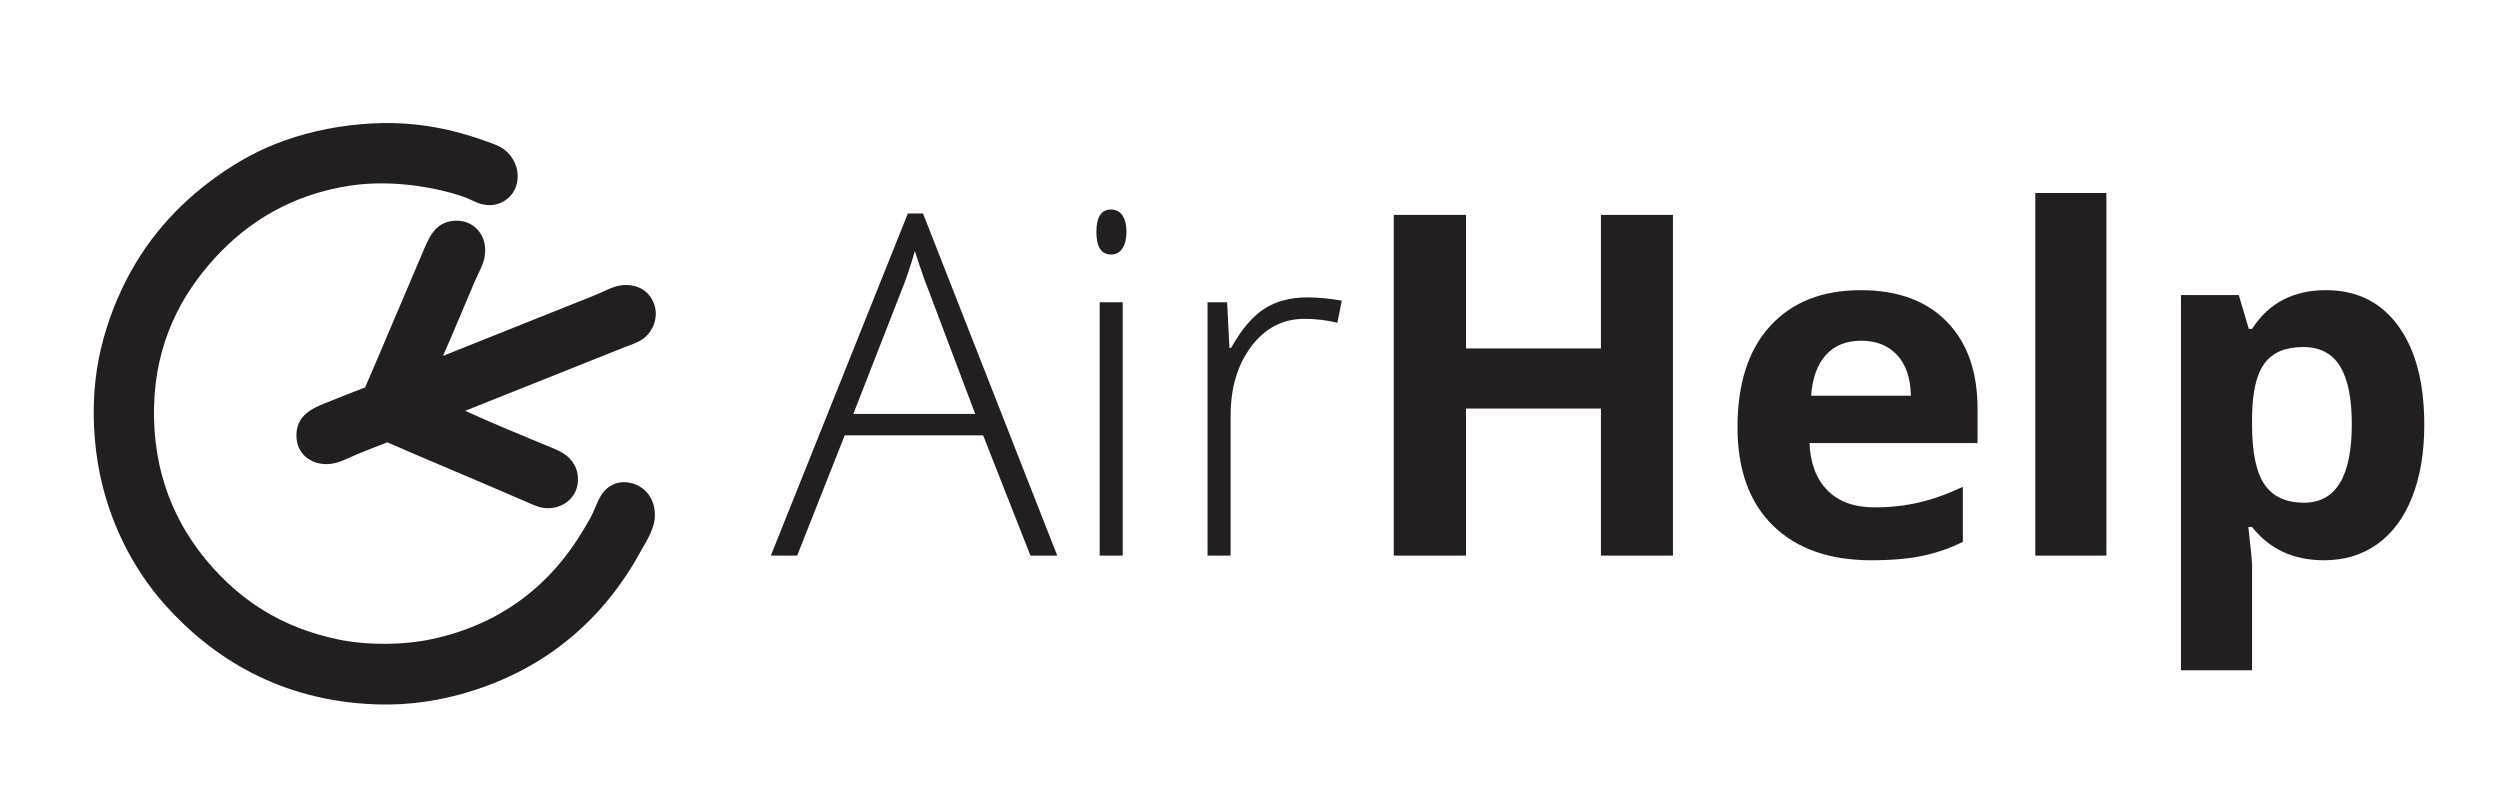<?xml version="1.0" encoding="utf-8"?>
<!-- Generator: Adobe Illustrator 14.0.0, SVG Export Plug-In . SVG Version: 6.00 Build 43363)  -->
<!DOCTYPE svg PUBLIC "-//W3C//DTD SVG 1.1//EN" "http://www.w3.org/Graphics/SVG/1.1/DTD/svg11.dtd">
<svg version="1.1" id="Layer_1" xmlns="http://www.w3.org/2000/svg" xmlns:xlink="http://www.w3.org/1999/xlink" x="0px" y="0px"
	 width="220px" height="70px" viewBox="0 0 220 70" enable-background="new 0 0 220 70" xml:space="preserve">
<g>
	<path fill-rule="evenodd" clip-rule="evenodd" fill="#231F20" d="M25.139,12.33c-2.301,0.803-4.249,1.913-5.997,3.153
		c-3.604,2.558-6.444,5.783-8.396,9.905c-0.958,2.018-1.79,4.457-2.194,6.957c-0.439,2.72-0.396,5.704,0.068,8.465
		c0.846,5.014,3.113,9.288,5.894,12.405c4.16,4.661,10.171,8.507,18.68,8.773c2.964,0.094,5.666-0.374,8.054-1.097
		c6.91-2.091,11.915-6.484,15.112-12.337c0.503-0.919,1.297-2.024,1.269-3.325c-0.031-1.355-0.821-2.331-1.919-2.673
		c-1.266-0.393-2.287,0.188-2.811,1.028c-0.302,0.484-0.483,1.033-0.72,1.542c-0.242,0.52-0.542,0.996-0.822,1.474
		c-2.787,4.731-7.105,8.292-13.298,9.631c-2.579,0.558-5.748,0.572-8.327,0.034c-4.965-1.035-8.622-3.456-11.481-6.854
		c-2.722-3.236-4.839-7.676-4.695-13.64c0.134-5.656,2.421-9.849,5.311-13.023c2.932-3.218,6.789-5.623,11.928-6.409
		c3.532-0.54,7.407,0.078,10.041,0.994c0.574,0.2,1.033,0.515,1.644,0.651c1.412,0.312,2.546-0.518,2.914-1.542
		c0.499-1.385-0.229-2.697-1.029-3.29c-0.448-0.333-1.008-0.515-1.576-0.72c-2.799-1.011-6.037-1.76-9.904-1.576
		C30.052,10.992,27.453,11.523,25.139,12.33 M41.761,24.805c0.318-0.745,0.768-1.48,0.891-2.228
		c0.306-1.846-0.949-3.254-2.639-3.152c-1.84,0.11-2.321,1.643-2.914,3.015c-1.643,3.815-3.389,8.004-4.968,11.653
		c-1.184,0.44-2.345,0.921-3.565,1.405c-1.198,0.475-2.326,1.074-2.467,2.536c-0.163,1.687,1.041,2.81,2.639,2.81
		c0.998,0,1.889-0.543,2.742-0.891c0.906-0.369,1.762-0.711,2.605-1.027c3.88,1.686,8.197,3.486,12.097,5.174
		c0.604,0.262,1.22,0.581,1.851,0.617c1.484,0.089,2.679-0.898,2.811-2.228c0.126-1.281-0.532-2.118-1.235-2.569
		c-0.603-0.39-1.413-0.66-2.125-0.961c-2.216-0.936-4.416-1.82-6.545-2.81c4.56-1.817,9.151-3.647,13.742-5.484
		c0.656-0.262,1.43-0.498,1.92-0.857c0.855-0.625,1.345-1.831,0.994-2.947c-0.331-1.046-1.181-1.761-2.469-1.782
		c-1.034-0.017-1.844,0.526-2.672,0.857c-4.504,1.802-9.041,3.607-13.469,5.381C39.905,29.241,40.848,26.938,41.761,24.805"/>
	<path display="none" fill-rule="evenodd" clip-rule="evenodd" fill="#231F20" d="M32.885,10.857
		c3.868-0.184,7.105,0.565,9.905,1.576c0.568,0.206,1.128,0.387,1.576,0.72c0.799,0.593,1.527,1.905,1.029,3.29
		c-0.369,1.024-1.503,1.854-2.914,1.542c-0.611-0.135-1.07-0.451-1.645-0.651c-2.634-0.916-6.509-1.534-10.041-0.994
		c-5.139,0.786-8.995,3.191-11.928,6.409c-2.89,3.174-5.176,7.367-5.31,13.023c-0.145,5.964,1.972,10.404,4.694,13.64
		c2.86,3.398,6.516,5.819,11.482,6.854c2.579,0.537,5.747,0.523,8.327-0.035c6.192-1.338,10.511-4.898,13.298-9.63
		c0.28-0.478,0.58-0.954,0.822-1.474c0.237-0.509,0.417-1.058,0.72-1.542c0.524-0.84,1.545-1.421,2.81-1.028
		c1.099,0.341,1.889,1.317,1.92,2.673c0.027,1.301-0.766,2.405-1.269,3.325c-3.198,5.853-8.203,10.246-15.113,12.337
		c-2.387,0.723-5.09,1.19-8.054,1.097c-8.508-0.267-14.52-4.112-18.679-8.773c-2.782-3.117-5.048-7.392-5.894-12.405
		c-0.465-2.762-0.508-5.746-0.069-8.466c0.405-2.5,1.236-4.939,2.194-6.957c1.952-4.121,4.792-7.346,8.396-9.905
		c1.748-1.24,3.697-2.35,5.998-3.152C27.453,11.524,30.052,10.992,32.885,10.857"/>
	<path display="none" fill-rule="evenodd" clip-rule="evenodd" fill="#231F20" d="M38.985,31.317
		c4.428-1.774,8.965-3.579,13.47-5.381c0.827-0.331,1.637-0.873,2.671-0.856c1.289,0.02,2.138,0.736,2.469,1.781
		c0.351,1.117-0.139,2.322-0.994,2.948c-0.49,0.359-1.263,0.594-1.92,0.857c-4.591,1.837-9.182,3.667-13.742,5.482
		c2.129,0.992,4.329,1.875,6.545,2.812c0.712,0.3,1.522,0.569,2.126,0.959c0.703,0.452,1.361,1.29,1.234,2.569
		c-0.132,1.33-1.327,2.317-2.811,2.229c-0.631-0.037-1.247-0.355-1.85-0.617c-3.901-1.688-8.218-3.488-12.098-5.175
		c-0.842,0.317-1.699,0.659-2.605,1.028c-0.853,0.347-1.744,0.891-2.742,0.891c-1.598,0-2.801-1.123-2.639-2.811
		c0.141-1.461,1.269-2.059,2.468-2.535c1.22-0.484,2.38-0.965,3.564-1.405c1.58-3.649,3.326-7.838,4.969-11.652
		c0.593-1.373,1.073-2.905,2.914-3.016c1.69-0.102,2.944,1.306,2.638,3.153c-0.123,0.747-0.572,1.482-0.891,2.227
		C40.849,26.939,39.905,29.241,38.985,31.317"/>
	<path fill="#231F20" d="M86.516,38.311H74.334l-4.183,10.582h-2.318l12.059-30.106h1.333l11.812,30.106h-2.358L86.516,38.311z
		 M75.093,36.424h10.726l-4.081-10.808c-0.342-0.847-0.752-2.023-1.231-3.527c-0.369,1.313-0.772,2.502-1.21,3.568L75.093,36.424z"
		/>
	<path fill="#231F20" d="M96.482,20.407c0-1.312,0.431-1.969,1.292-1.969c0.424,0,0.756,0.171,0.995,0.513
		c0.239,0.342,0.359,0.827,0.359,1.456c0,0.615-0.12,1.101-0.359,1.456c-0.239,0.356-0.571,0.533-0.995,0.533
		C96.913,22.396,96.482,21.733,96.482,20.407 M98.8,48.893h-2.03V26.601h2.03V48.893z"/>
	<path fill="#231F20" d="M115.042,26.17c0.943,0,1.955,0.096,3.035,0.287l-0.39,1.948c-0.93-0.232-1.894-0.348-2.892-0.348
		c-1.9,0-3.459,0.806-4.676,2.42c-1.217,1.613-1.825,3.65-1.825,6.111v12.305h-2.03V26.601h1.722l0.205,4.019h0.144
		c0.916-1.64,1.893-2.792,2.934-3.455C112.309,26.502,113.565,26.17,115.042,26.17"/>
	<polygon fill="#231F20" points="147.219,48.893 140.882,48.893 140.882,35.953 129.008,35.953 129.008,48.893 122.65,48.893 
		122.65,18.911 129.008,18.911 129.008,30.662 140.882,30.662 140.882,18.911 147.219,18.911 	"/>
	<path fill="#231F20" d="M164.671,49.303c-3.691,0-6.576-1.019-8.653-3.056c-2.079-2.037-3.118-4.922-3.118-8.655
		c0-3.84,0.96-6.812,2.881-8.909c1.921-2.099,4.577-3.148,7.968-3.148c3.24,0,5.763,0.923,7.567,2.768
		c1.805,1.846,2.707,4.396,2.707,7.65v3.035h-14.786c0.068,1.777,0.595,3.165,1.579,4.163s2.365,1.497,4.143,1.497
		c1.381,0,2.687-0.143,3.917-0.431c1.23-0.287,2.516-0.745,3.855-1.374v4.84c-1.094,0.547-2.263,0.954-3.507,1.22
		C167.979,49.17,166.462,49.303,164.671,49.303 M163.789,29.984c-1.326,0-2.365,0.42-3.117,1.261
		c-0.752,0.841-1.183,2.034-1.292,3.579h8.777c-0.027-1.545-0.43-2.738-1.21-3.579C166.168,30.404,165.115,29.984,163.789,29.984"/>
	<rect x="179.108" y="16.983" fill="#231F20" width="6.255" height="31.91"/>
	<path fill="#231F20" d="M204.518,49.303c-2.693,0-4.806-0.978-6.337-2.933h-0.328c0.219,1.914,0.328,3.022,0.328,3.322v9.29h-6.255
		V25.965h5.086l0.882,2.973h0.287c1.463-2.269,3.63-3.404,6.501-3.404c2.707,0,4.826,1.046,6.357,3.138
		c1.531,2.092,2.297,4.997,2.297,8.717c0,2.446-0.359,4.572-1.076,6.377c-0.719,1.805-1.74,3.179-3.066,4.122
		S206.309,49.303,204.518,49.303 M202.672,30.538c-1.545,0-2.673,0.475-3.384,1.425c-0.711,0.95-1.08,2.519-1.107,4.707v0.678
		c0,2.461,0.365,4.224,1.097,5.29s1.891,1.6,3.477,1.6c2.803,0,4.204-2.31,4.204-6.931c0-2.256-0.346-3.949-1.036-5.077
		S204.148,30.538,202.672,30.538"/>
</g>
</svg>
